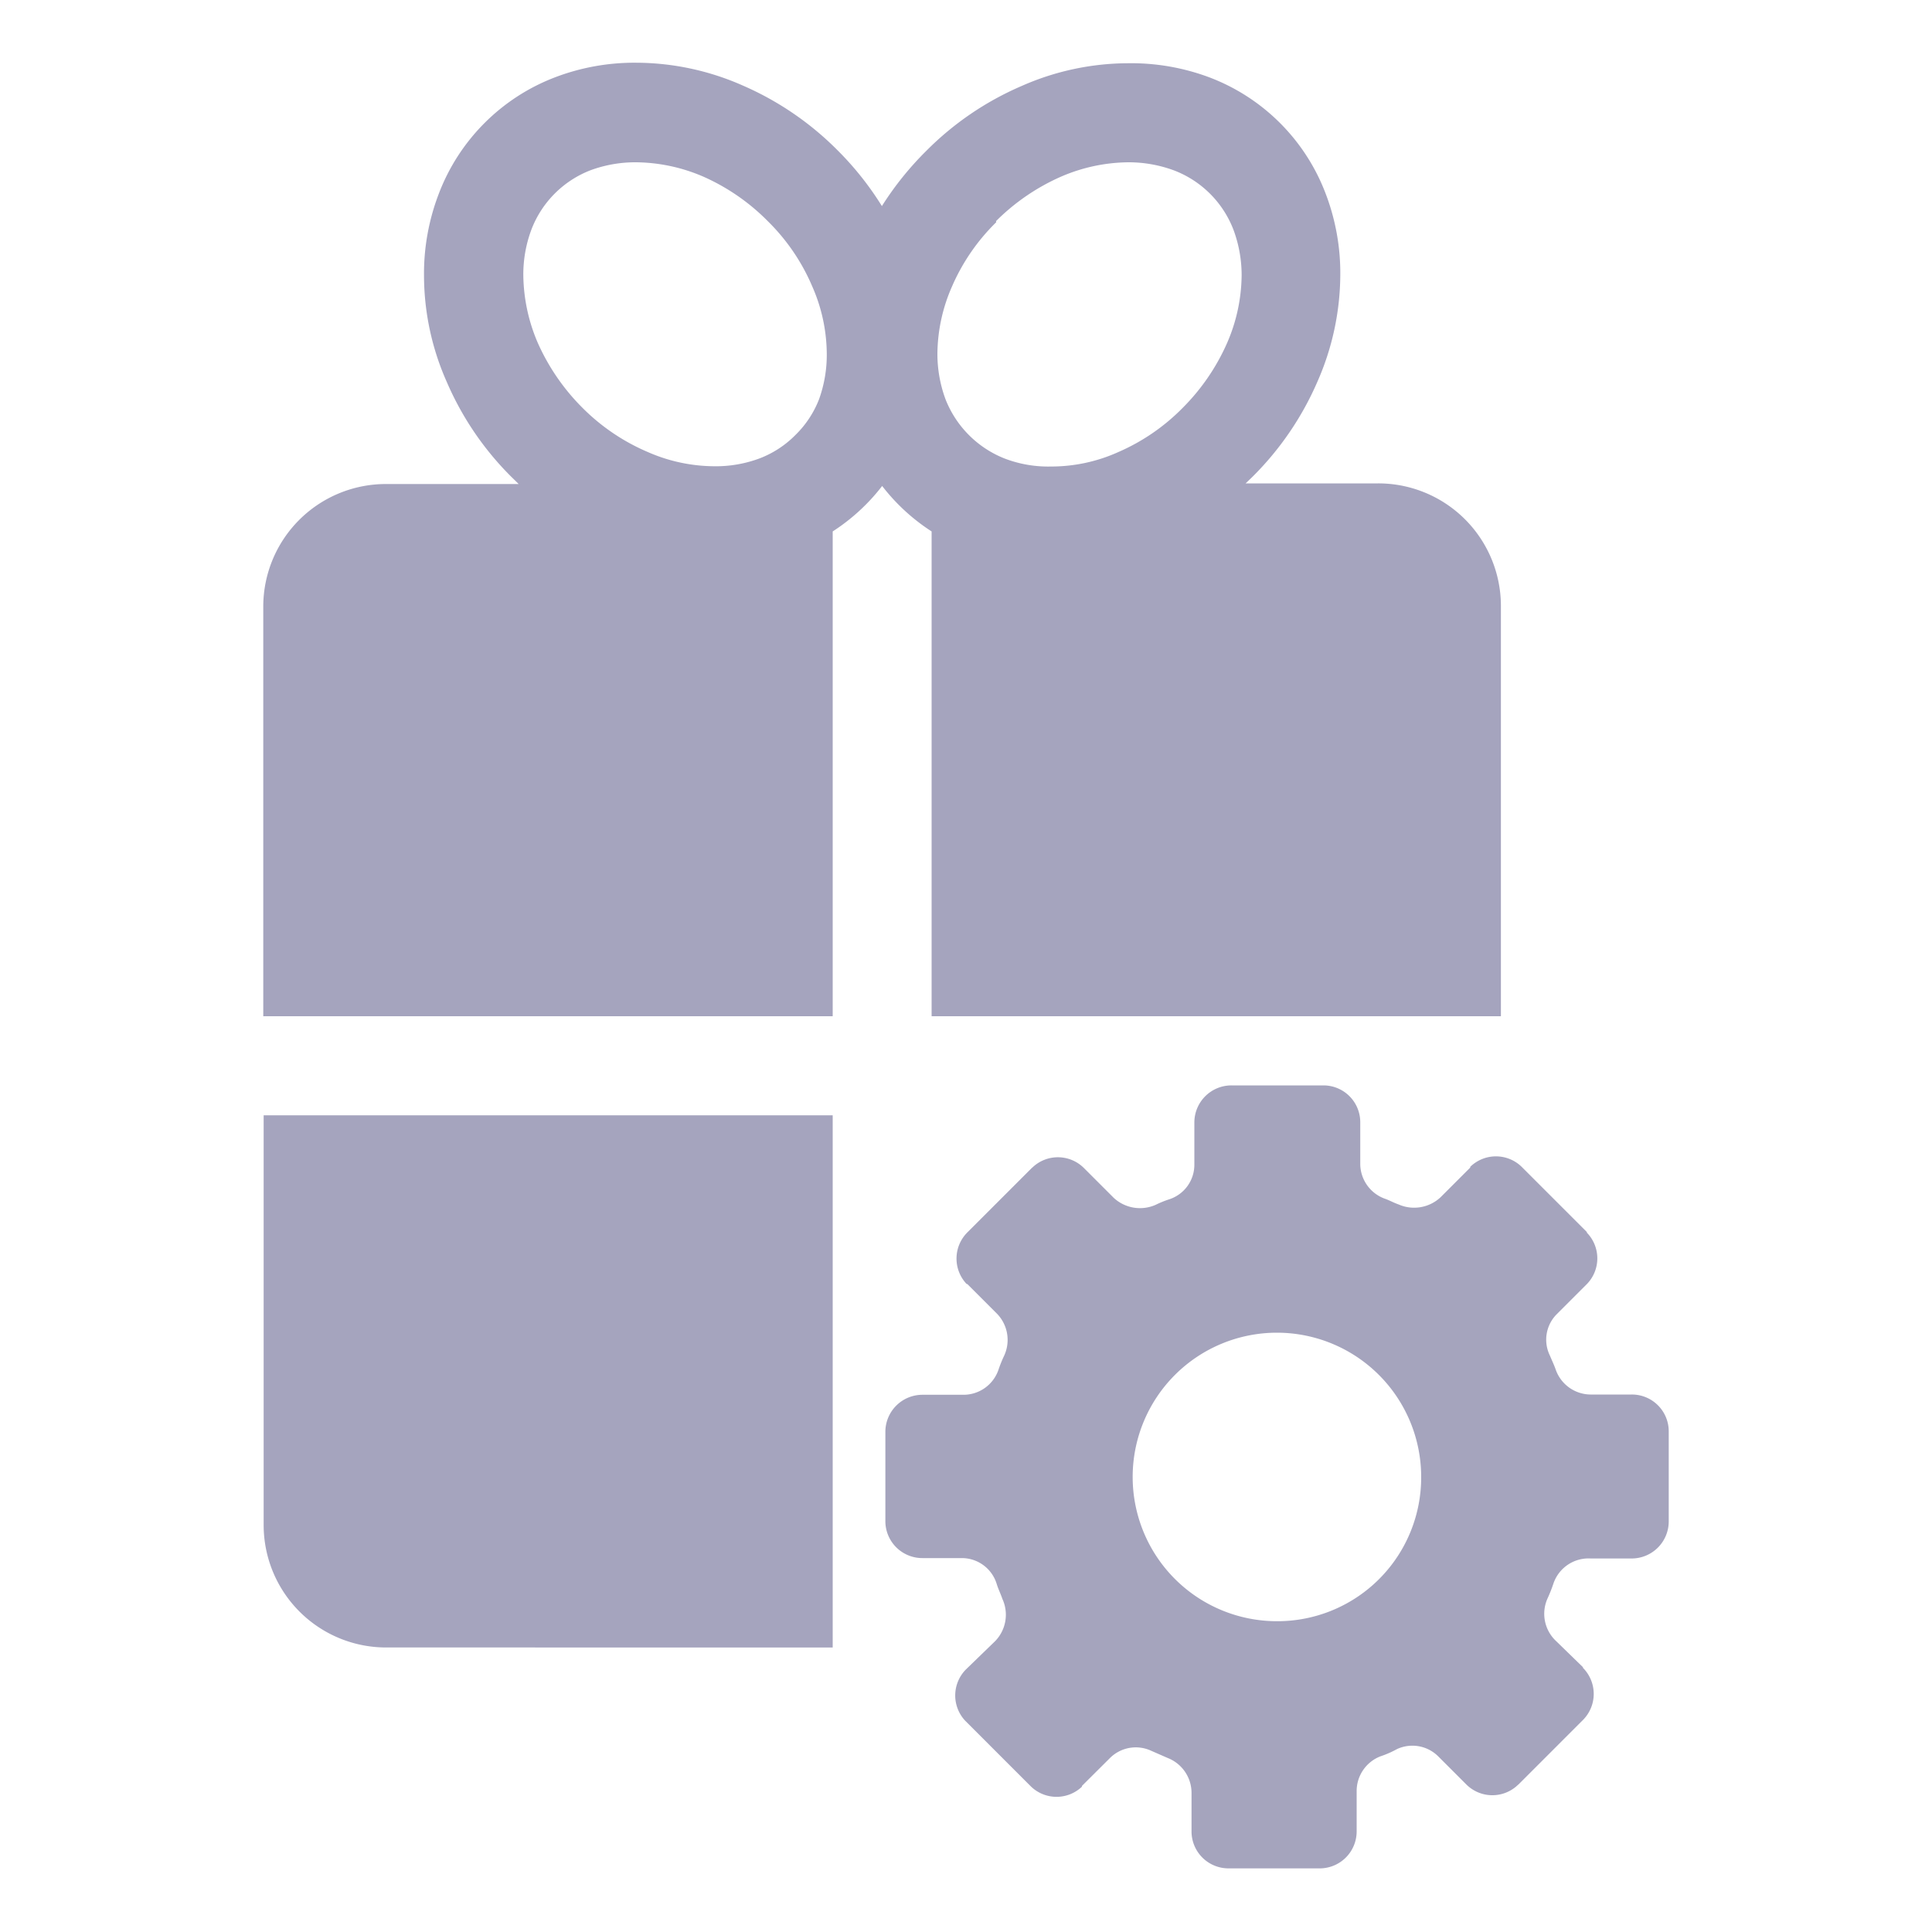 <svg id="Livello_1" data-name="Livello 1" xmlns="http://www.w3.org/2000/svg" viewBox="0 0 150 150"><path id="Tracciato_419" data-name="Tracciato 419" d="M72.33,41.26a15.36,15.36,0,0,1-3.84-3.53h0A15.07,15.07,0,0,1,67.2,39.2h0a15.33,15.33,0,0,1-2.55,2.06h0V78.9H20.44V47.11a9.52,9.52,0,0,1,9.5-9.53H40.27l-.53-.52a23.46,23.46,0,0,1-5.05-7.4,20.42,20.42,0,0,1-1.77-8.25,17.28,17.28,0,0,1,1.13-6.32A15.61,15.61,0,0,1,43.1,6a17.28,17.28,0,0,1,6.32-1.13,20.59,20.59,0,0,1,8.25,1.77,23.65,23.65,0,0,1,7.38,5.05A23.83,23.83,0,0,1,68.47,16a24.33,24.33,0,0,1,3.43-4.27h0a23.5,23.5,0,0,1,7.41-5.05,20.54,20.54,0,0,1,8.24-1.77A17.33,17.33,0,0,1,93.88,6a15.54,15.54,0,0,1,9.05,9.05,17.28,17.28,0,0,1,1.13,6.32,20.76,20.76,0,0,1-1.77,8.25,23.62,23.62,0,0,1-5.05,7.4l-.53.51H107a9.52,9.52,0,0,1,9.53,9.5V78.9H72.33Zm5-24.09a16.56,16.56,0,0,1,5.06-3.46,13.44,13.44,0,0,1,5.23-1.11,10.15,10.15,0,0,1,3.53.63,8,8,0,0,1,4.62,4.62,10.15,10.15,0,0,1,.63,3.53,13.45,13.45,0,0,1-1.12,5.23,16.56,16.56,0,0,1-3.46,5.06,15.86,15.86,0,0,1-5,3.43,12.65,12.65,0,0,1-5.21,1.12A9.49,9.49,0,0,1,78,35.6,8.15,8.15,0,0,1,73.41,31a10.16,10.16,0,0,1-.63-3.54,13.19,13.19,0,0,1,1.13-5.21,15.73,15.73,0,0,1,3.44-5ZM61.77,33.76A7.84,7.84,0,0,1,59,35.58a9.71,9.71,0,0,1-3.54.62,13,13,0,0,1-5.2-1.12,16,16,0,0,1-5.06-3.44,16.7,16.7,0,0,1-3.46-5.05,13.63,13.63,0,0,1-1.11-5.23,9.94,9.94,0,0,1,.63-3.54,8,8,0,0,1,4.61-4.61,10.07,10.07,0,0,1,3.52-.61,13.45,13.45,0,0,1,5.23,1.12,16.35,16.35,0,0,1,5,3.46,15.73,15.73,0,0,1,3.44,5.05,13.15,13.15,0,0,1,1.13,5.21A10.15,10.15,0,0,1,63.59,31,7.84,7.84,0,0,1,61.77,33.76Zm2.87,94.15H30a9.51,9.51,0,0,1-9.53-9.5V86.59H64.65v41.32Z" style="fill:#a5a4be;fill-rule:evenodd"/><path id="Tracciato_1189" data-name="Tracciato 1189" d="M126.68,108.27h-3.2a2.89,2.89,0,0,1-2.69-1.92c-.13-.38-.32-.77-.45-1.09a2.8,2.8,0,0,1,.56-3.26l2.3-2.3a2.86,2.86,0,0,0,0-4,.12.12,0,0,0,0-.05l-5-5a2.86,2.86,0,0,0-4.05-.06l0,.06-2.3,2.3a3,3,0,0,1-3.27.56c-.38-.13-.7-.32-1.08-.45a2.89,2.89,0,0,1-1.89-2.65V87.15a2.86,2.86,0,0,0-2.85-2.88H95.62a2.88,2.88,0,0,0-2.89,2.85v3.29a2.82,2.82,0,0,1-1.91,2.69,8,8,0,0,0-1.09.44A3,3,0,0,1,86.47,93l-2.31-2.31a2.86,2.86,0,0,0-4-.05l-.06.05-5,5a2.87,2.87,0,0,0-.05,4s0,0,.05,0l2.31,2.31a2.92,2.92,0,0,1,.55,3.26,10.06,10.06,0,0,0-.45,1.12,2.87,2.87,0,0,1-2.69,1.91h-3.2a2.88,2.88,0,0,0-2.88,2.86v7a2.87,2.87,0,0,0,2.88,2.82H74.7A2.83,2.83,0,0,1,77.39,123c.12.38.31.77.44,1.15a2.94,2.94,0,0,1-.56,3.26L75,129.61a2.87,2.87,0,0,0-.05,4l.05.05,5,5a2.86,2.86,0,0,0,4,.06l0-.06,2.18-2.17a2.84,2.84,0,0,1,3.2-.56l1.28.56a2.91,2.91,0,0,1,1.85,2.69v3a2.87,2.87,0,0,0,2.86,2.88h7.06a2.87,2.87,0,0,0,2.9-2.84v-3.17a2.89,2.89,0,0,1,1.85-2.69,7.64,7.64,0,0,0,1.28-.56,2.84,2.84,0,0,1,3.2.56l2.18,2.18a2.86,2.86,0,0,0,4,.05l.06-.05,5-5a2.87,2.87,0,0,0,0-4.05l0-.05-2.18-2.12a2.9,2.9,0,0,1-.55-3.26,11.42,11.42,0,0,0,.45-1.15A2.88,2.88,0,0,1,123.5,121h3.18a2.88,2.88,0,0,0,2.88-2.86v-7A2.86,2.86,0,0,0,126.68,108.27Zm-27.54,17.6a11.2,11.2,0,1,1,11.2-11.2h0a11.16,11.16,0,0,1-11.11,11.2Z" style="fill:#a5a4bd"/></svg>